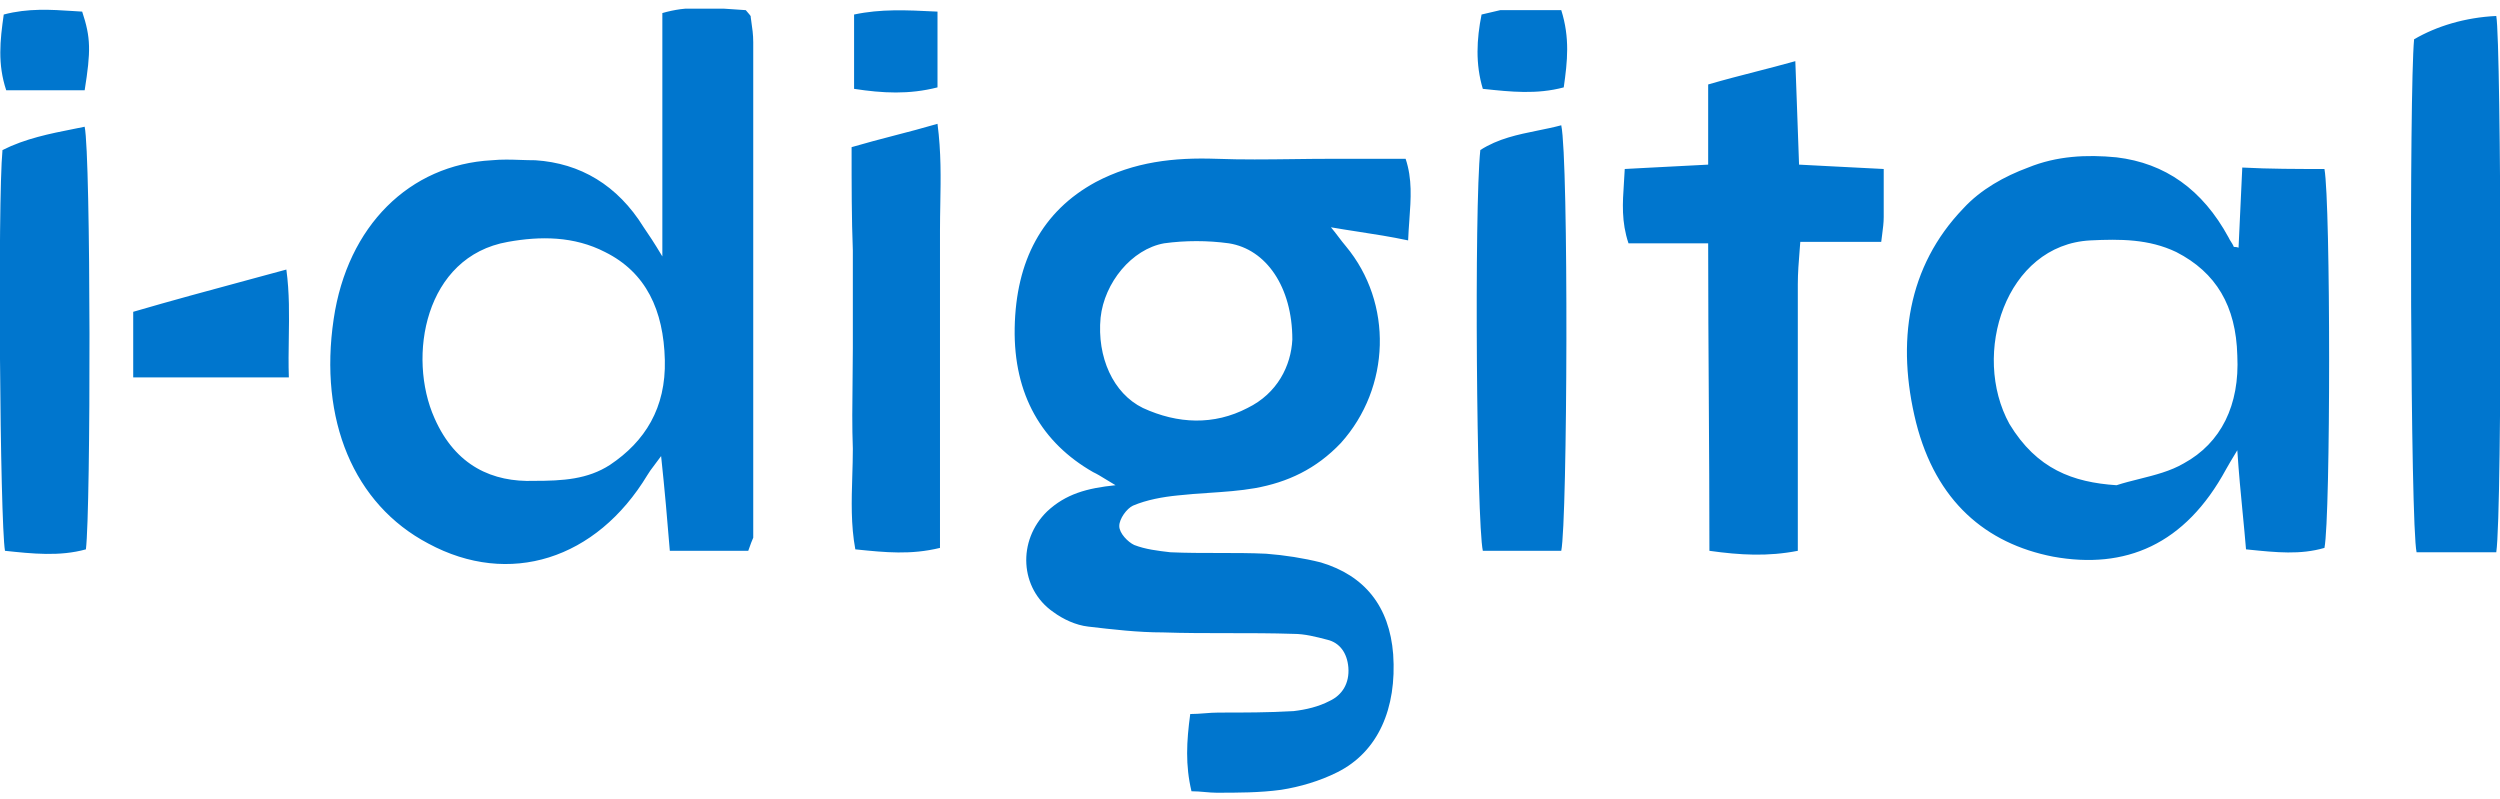<svg width="169" height="54" viewBox="0 0 169 54" fill="none" xmlns="http://www.w3.org/2000/svg">
<g clip-path="url(#clip0)">
<path fill-rule="evenodd" clip-rule="evenodd" d="M45.28 37.235H50.582C50.751 36.742 50.835 36.545 50.919 36.348L50.919 36.348V2.854C50.919 2.338 50.855 1.897 50.782 1.4L50.782 1.397L50.781 1.391C50.771 1.322 50.761 1.251 50.751 1.179C50.751 1.08 50.751 1.08 50.666 0.982L50.414 0.686C50.105 0.669 49.793 0.646 49.478 0.622C47.993 0.511 46.441 0.396 44.775 0.883V8.764V17.335C44.186 16.35 43.849 15.857 43.513 15.365C41.745 12.508 39.22 11.03 36.19 10.833C35.85 10.833 35.52 10.822 35.193 10.811C34.548 10.789 33.915 10.768 33.245 10.833C27.69 11.129 23.482 15.266 22.556 21.571C21.546 28.368 23.902 34.082 28.952 36.742C34.423 39.697 40.314 37.826 43.765 32.112C43.875 31.919 44.02 31.727 44.248 31.425C44.369 31.264 44.515 31.072 44.691 30.831C44.943 33.196 45.112 35.166 45.28 37.235ZM41.24 31.422C39.725 32.407 38.042 32.506 36.106 32.506C33.329 32.605 30.804 31.521 29.373 28.27C27.521 24.132 28.7 17.335 34.339 16.35C36.527 15.956 38.799 15.956 40.903 17.039C43.681 18.419 44.859 20.98 44.943 24.329C45.027 27.58 43.597 29.846 41.24 31.422ZM90.476 16.005C90.307 15.783 90.139 15.562 89.971 15.365C90.586 15.473 91.201 15.568 91.824 15.664C92.907 15.831 94.014 16.001 95.189 16.251C95.208 15.773 95.241 15.315 95.273 14.872C95.379 13.402 95.473 12.098 95.02 10.735H89.971C89.098 10.735 88.234 10.746 87.374 10.757H87.374C85.663 10.778 83.964 10.8 82.228 10.735C79.366 10.636 76.673 10.932 74.064 12.311C70.445 14.281 68.677 17.631 68.593 22.162C68.509 26.694 70.445 29.945 73.895 31.915C74.162 32.04 74.428 32.204 74.759 32.407C74.95 32.526 75.163 32.657 75.41 32.801C73.475 32.999 72.044 33.393 70.781 34.575C68.761 36.545 68.93 39.796 71.202 41.372C71.876 41.865 72.717 42.259 73.559 42.357C75.242 42.554 76.925 42.751 78.609 42.751C80.081 42.801 81.554 42.801 83.027 42.801C84.5 42.801 85.973 42.801 87.446 42.85C88.203 42.85 88.961 43.047 89.718 43.244C90.56 43.441 91.065 44.13 91.149 45.116C91.233 46.199 90.728 46.987 89.886 47.382C89.129 47.776 88.287 47.972 87.446 48.071C85.762 48.17 84.079 48.17 82.396 48.17C82.059 48.17 81.744 48.194 81.428 48.219L81.428 48.219C81.112 48.243 80.797 48.268 80.46 48.268C80.208 50.14 80.124 51.716 80.544 53.489C80.85 53.489 81.156 53.516 81.45 53.541C81.723 53.565 81.985 53.588 82.228 53.588C83.658 53.588 85.173 53.588 86.604 53.391C87.867 53.194 89.213 52.8 90.391 52.209C93.169 50.829 94.431 47.874 94.179 44.229C93.926 40.978 92.243 38.909 89.297 38.023C88.119 37.727 86.857 37.53 85.594 37.432C84.542 37.382 83.469 37.382 82.385 37.382C81.302 37.382 80.208 37.382 79.114 37.333C78.272 37.235 77.43 37.136 76.673 36.841C76.252 36.644 75.663 36.053 75.663 35.56C75.663 35.067 76.168 34.378 76.589 34.181C77.514 33.787 78.609 33.59 79.618 33.491C80.317 33.413 81.016 33.366 81.71 33.319C82.771 33.248 83.819 33.177 84.837 32.999C87.025 32.605 88.961 31.718 90.644 29.945C94.01 26.201 94.179 20.487 90.981 16.645C90.812 16.448 90.644 16.227 90.476 16.005ZM83.069 16.448C85.594 16.842 87.362 19.404 87.362 22.95C87.277 24.724 86.352 26.595 84.332 27.58C82.059 28.762 79.618 28.664 77.262 27.58C75.242 26.595 74.148 24.132 74.4 21.473C74.653 19.108 76.504 16.842 78.693 16.448C80.124 16.251 81.638 16.251 83.069 16.448ZM157.133 11.424C157.554 13.789 157.554 34.87 157.133 37.038C155.51 37.512 153.888 37.346 152.039 37.157L151.831 37.136C151.765 36.331 151.687 35.526 151.606 34.692V34.691V34.691L151.606 34.691L151.606 34.69L151.606 34.69L151.606 34.689L151.606 34.689L151.606 34.688L151.605 34.688L151.605 34.687L151.605 34.686C151.478 33.379 151.344 32 151.242 30.437C150.821 31.127 150.652 31.422 150.484 31.718C147.707 36.84 143.667 38.515 138.785 37.629C134.241 36.742 130.874 33.885 129.527 28.565C128.181 23.147 128.938 18.024 132.726 14.084C133.904 12.803 135.503 11.917 137.102 11.326C139.038 10.537 141.058 10.439 143.078 10.636C146.36 11.03 148.885 12.803 150.652 16.054C150.694 16.153 150.758 16.251 150.821 16.35C150.884 16.448 150.947 16.547 150.989 16.645C150.989 16.695 151.01 16.695 151.063 16.695C151.115 16.695 151.199 16.695 151.326 16.744C151.41 14.971 151.494 13.197 151.578 11.326C153.43 11.424 155.281 11.424 157.133 11.424ZM143.078 32.801C143.583 32.637 144.106 32.506 144.63 32.375C145.677 32.112 146.725 31.849 147.623 31.324C150.147 29.945 151.41 27.383 151.242 24.034C151.157 20.684 149.811 18.419 147.118 17.039C145.266 16.153 143.33 16.153 141.31 16.251C135.587 16.547 133.231 23.935 135.84 28.664C137.691 31.718 140.132 32.605 143.078 32.801ZM127.339 14.675V11.424C126.127 11.365 125.006 11.306 123.885 11.247C123.138 11.207 122.39 11.168 121.616 11.129C121.566 9.651 121.515 8.28 121.465 6.908L121.465 6.907C121.431 5.993 121.397 5.08 121.364 4.134C120.405 4.403 119.517 4.632 118.643 4.856L118.643 4.856C117.597 5.125 116.572 5.389 115.472 5.71V11.129C113.957 11.203 112.584 11.276 111.211 11.35C110.754 11.375 110.296 11.4 109.833 11.424C109.818 11.742 109.798 12.05 109.778 12.352C109.686 13.736 109.602 14.993 110.086 16.448H115.472C115.472 20.017 115.493 23.511 115.515 26.98V26.981V26.982V26.983V26.984V26.985V26.986V26.987V26.988C115.536 30.412 115.556 33.811 115.556 37.235C117.66 37.53 119.512 37.629 121.532 37.235V34.378V19.207C121.532 18.46 121.592 17.713 121.661 16.849L121.661 16.842L121.663 16.826L121.664 16.813C121.676 16.662 121.688 16.508 121.7 16.35H127.171C127.191 16.188 127.21 16.037 127.229 15.895L127.229 15.895C127.29 15.429 127.339 15.052 127.339 14.675ZM168.748 37.333H163.361C162.94 35.461 162.856 6.203 163.193 2.657C164.708 1.77 166.643 1.179 168.748 1.08C169.084 2.854 169.168 34.476 168.748 37.333ZM5.807 37.136C6.144 34.378 6.144 10.538 5.723 8.567C5.493 8.614 5.265 8.659 5.038 8.705C3.349 9.04 1.726 9.362 0.168 10.143C-0.168 13.69 3.1339e-06 35.264 0.337 37.235C2.188 37.432 4.04 37.629 5.807 37.136ZM57.568 9.947C58.578 9.651 59.525 9.405 60.471 9.158C61.418 8.912 62.365 8.666 63.375 8.37C63.627 10.291 63.596 12.046 63.564 13.801C63.554 14.386 63.543 14.971 63.543 15.562V22.852V29.945V37.038C61.571 37.519 59.839 37.342 57.956 37.15L57.82 37.136C57.514 35.488 57.564 33.84 57.614 32.193C57.633 31.575 57.652 30.957 57.652 30.339C57.596 28.828 57.614 27.318 57.633 25.807C57.643 25.052 57.652 24.297 57.652 23.541V16.941C57.568 14.774 57.568 12.508 57.568 9.947ZM100.239 37.235H105.541C105.962 35.166 106.046 10.833 105.541 8.469C105.015 8.609 104.482 8.717 103.95 8.825C102.61 9.097 101.275 9.368 100.07 10.143C99.649 14.084 99.818 35.264 100.239 37.235ZM19.526 25.512H9.005V21.078C11.581 20.325 14.156 19.629 16.844 18.903L16.845 18.902C17.671 18.679 18.507 18.453 19.358 18.222C19.572 19.788 19.547 21.314 19.523 22.851V22.851C19.509 23.731 19.495 24.615 19.526 25.512ZM0.421 6.104H5.723C6.144 3.445 6.144 2.558 5.555 0.785C5.356 0.773 5.156 0.76 4.955 0.747C3.453 0.649 1.886 0.547 0.253 0.982C5.09666e-05 2.755 -0.168 4.331 0.421 6.104ZM63.375 0.785V5.907C61.439 6.4 59.672 6.302 57.736 6.006V0.982C59.543 0.597 61.269 0.682 63.228 0.778L63.375 0.785ZM101.417 0.686L100.154 0.982C99.818 2.657 99.734 4.331 100.239 6.006L100.309 6.013C102.135 6.208 103.881 6.394 105.709 5.907C105.962 4.134 106.13 2.558 105.541 0.686H101.417Z" fill="#0076CE"/>
</g>
<defs>
<clipPath id="clip0">
<rect width="169" height="53" fill="white" transform="translate(0 0.588)"/>
</clipPath>
</defs>
</svg>
